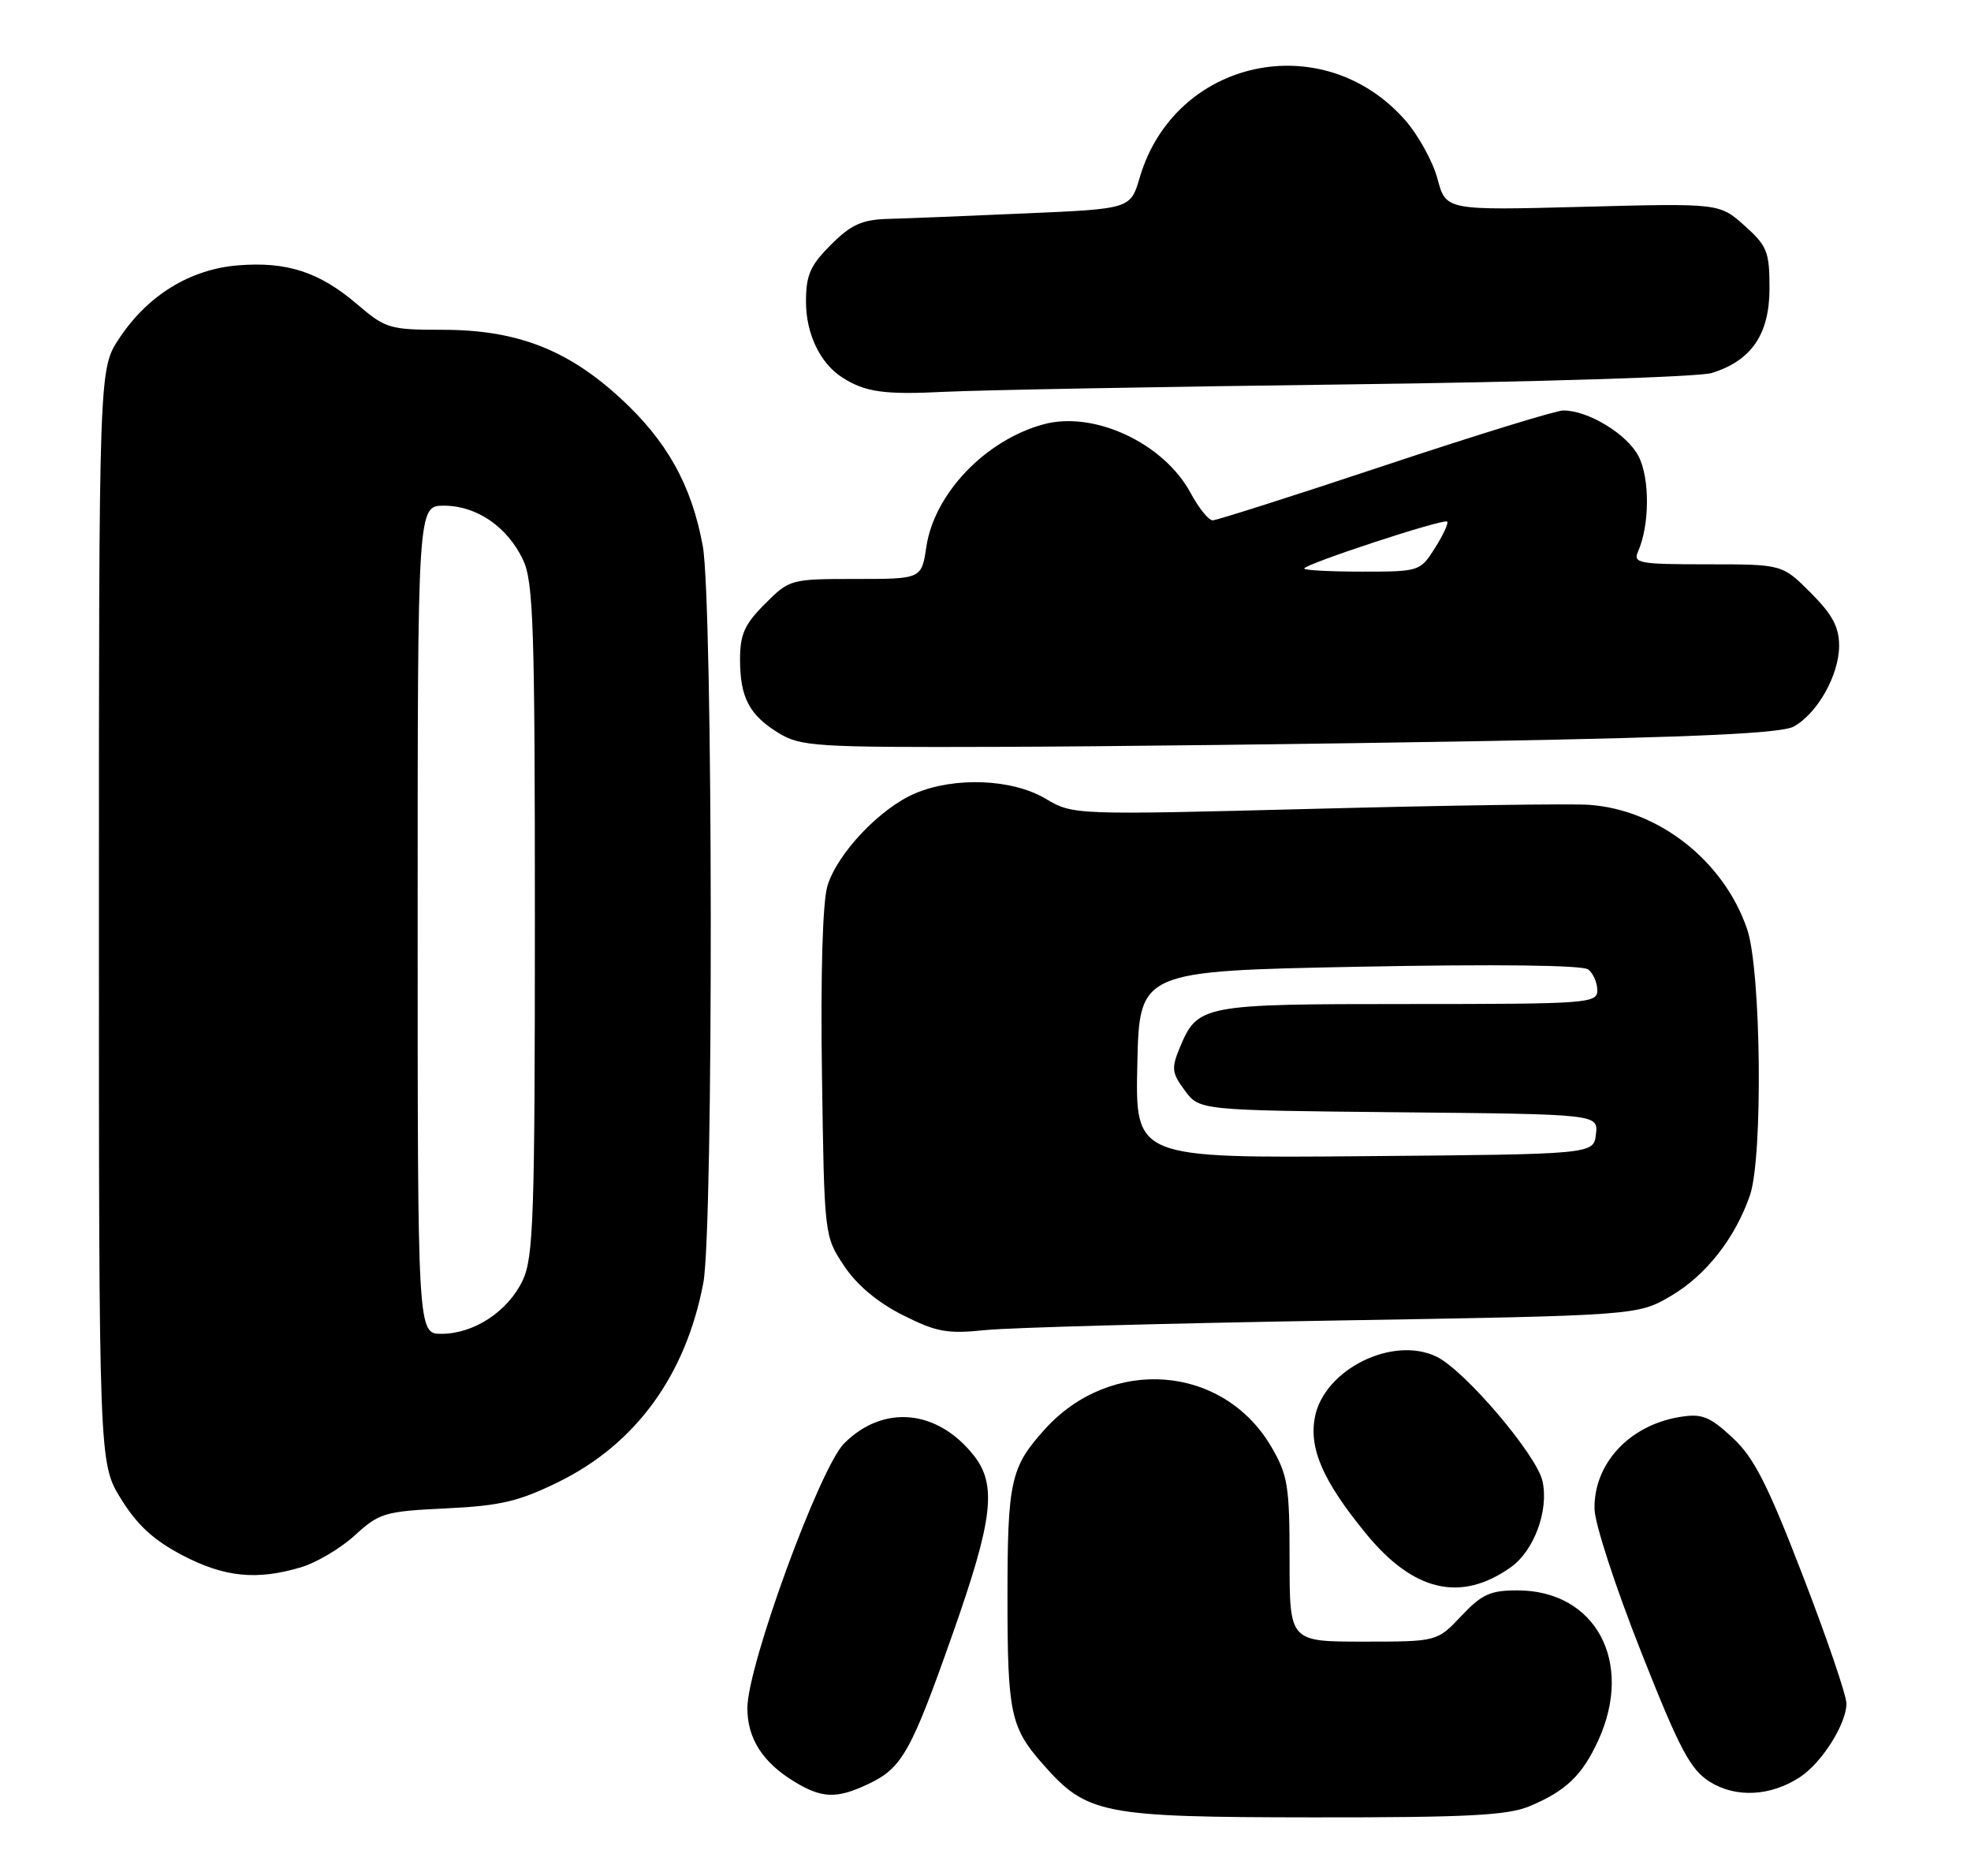 <?xml version="1.0" encoding="UTF-8" standalone="no"?>
<!DOCTYPE svg PUBLIC "-//W3C//DTD SVG 1.1//EN" "http://www.w3.org/Graphics/SVG/1.1/DTD/svg11.dtd" >
<svg xmlns="http://www.w3.org/2000/svg" xmlns:xlink="http://www.w3.org/1999/xlink" version="1.1" viewBox="0 0 269 256">
 <g >
 <path fill="currentColor"
d=" M 208.75 246.46 C 213.70 244.39 215.93 242.26 218.12 237.50 C 223.03 226.80 217.78 217.02 207.12 217.01 C 203.40 217.00 202.24 217.53 199.44 220.50 C 196.13 224.00 196.13 224.00 186.07 224.00 C 176.00 224.00 176.00 224.00 176.00 212.84 C 176.00 202.75 175.76 201.27 173.51 197.42 C 166.93 186.19 151.64 185.01 142.59 195.03 C 137.92 200.20 137.50 202.10 137.50 218.00 C 137.50 233.70 137.92 235.70 142.26 240.64 C 148.34 247.57 150.26 247.95 179.28 247.98 C 200.26 248.00 205.75 247.71 208.75 246.46 Z  M 118.54 243.41 C 123.12 241.24 124.34 239.06 130.04 222.88 C 135.52 207.33 136.08 202.64 132.91 198.61 C 127.94 192.30 120.55 191.60 115.21 196.95 C 111.88 200.28 102.00 227.29 102.00 233.07 C 102.00 237.20 104.07 240.46 108.37 243.08 C 112.18 245.41 114.20 245.48 118.54 243.41 Z  M 245.65 242.49 C 248.64 240.54 251.99 235.23 252.00 232.46 C 252.00 231.33 249.31 223.46 246.03 214.96 C 241.20 202.44 239.37 198.86 236.42 196.14 C 233.31 193.26 232.27 192.86 229.29 193.34 C 222.37 194.46 217.49 199.72 217.62 205.92 C 217.65 207.89 220.50 216.62 223.95 225.33 C 229.26 238.77 230.69 241.45 233.36 243.13 C 236.91 245.35 241.66 245.11 245.65 242.49 Z  M 206.18 213.86 C 209.37 211.60 211.40 206.11 210.52 202.11 C 209.74 198.53 199.91 186.98 196.06 185.12 C 190.06 182.21 180.68 186.88 179.45 193.40 C 178.64 197.71 180.58 202.11 186.40 209.23 C 192.89 217.17 199.35 218.69 206.18 213.86 Z  M 41.10 213.85 C 43.21 213.22 46.52 211.25 48.46 209.47 C 51.77 206.44 52.52 206.22 60.87 205.82 C 68.33 205.46 70.79 204.88 76.27 202.19 C 86.79 197.01 93.61 187.63 95.99 175.04 C 97.39 167.68 97.32 82.10 95.91 74.47 C 94.37 66.13 90.99 60.10 84.56 54.23 C 77.35 47.64 70.44 45.00 60.37 45.00 C 53.20 45.00 52.61 44.83 48.76 41.53 C 43.60 37.11 39.14 35.66 32.45 36.21 C 25.92 36.75 20.14 40.31 16.26 46.19 C 13.50 50.35 13.50 50.35 13.50 125.01 C 13.50 199.66 13.50 199.66 16.52 204.53 C 18.71 208.09 20.99 210.17 24.88 212.21 C 30.64 215.22 35.05 215.66 41.10 213.85 Z  M 182.00 180.19 C 223.50 179.50 223.50 179.50 228.08 176.81 C 232.84 174.01 236.82 168.93 238.83 163.10 C 240.63 157.88 240.36 132.41 238.45 126.79 C 235.27 117.48 226.41 110.50 216.90 109.82 C 214.48 109.64 197.64 109.89 179.49 110.36 C 146.47 111.21 146.47 111.21 142.66 108.96 C 138.12 106.28 130.32 105.97 124.91 108.25 C 120.12 110.27 114.23 116.49 112.92 120.91 C 112.27 123.12 111.98 132.96 112.18 146.58 C 112.50 168.61 112.50 168.66 115.18 172.70 C 116.93 175.33 119.73 177.69 123.18 179.43 C 127.82 181.77 129.27 182.03 134.50 181.49 C 137.80 181.15 159.18 180.57 182.00 180.19 Z  M 202.50 101.12 C 231.67 100.59 243.12 100.06 244.80 99.14 C 248.04 97.36 250.99 92.11 251.00 88.13 C 251.00 85.55 250.09 83.86 247.12 80.88 C 243.24 77.00 243.24 77.00 233.01 77.00 C 223.64 77.00 222.85 76.85 223.56 75.25 C 225.15 71.68 225.18 65.25 223.63 62.26 C 222.07 59.23 216.73 55.99 213.35 56.01 C 212.33 56.02 201.38 59.39 189.00 63.51 C 176.62 67.63 166.05 71.00 165.50 71.00 C 164.95 71.00 163.60 69.32 162.50 67.28 C 158.83 60.45 149.27 56.00 142.37 57.91 C 134.45 60.09 127.52 67.36 126.43 74.60 C 125.77 79.00 125.77 79.00 116.79 79.00 C 107.90 79.00 107.76 79.04 104.40 82.40 C 101.62 85.18 101.00 86.56 101.00 89.97 C 101.00 95.18 102.26 97.58 106.31 100.05 C 109.27 101.85 111.44 101.99 136.00 101.91 C 150.57 101.87 180.50 101.51 202.50 101.12 Z  M 184.00 52.45 C 209.57 52.13 231.90 51.43 233.60 50.90 C 239.04 49.22 241.50 45.61 241.50 39.34 C 241.50 34.34 241.19 33.56 238.08 30.78 C 234.66 27.73 234.66 27.73 216.00 28.22 C 197.34 28.71 197.34 28.71 196.19 24.41 C 195.56 22.05 193.57 18.44 191.78 16.40 C 180.57 3.64 160.32 8.01 155.55 24.22 C 154.29 28.50 154.29 28.50 139.89 29.12 C 131.98 29.47 123.54 29.81 121.15 29.87 C 117.63 29.98 116.15 30.65 113.40 33.40 C 110.57 36.23 110.00 37.53 110.00 41.18 C 110.00 45.54 111.93 49.57 114.94 51.50 C 118.09 53.52 120.68 53.88 129.00 53.46 C 133.68 53.23 158.43 52.77 184.00 52.45 Z  M 57.00 125.50 C 57.00 69.00 57.00 69.00 60.60 69.00 C 65.04 69.00 69.24 71.87 71.38 76.38 C 72.80 79.38 73.00 85.41 73.00 125.50 C 73.00 166.12 72.81 171.59 71.33 174.72 C 69.32 178.95 64.69 181.99 60.25 182.00 C 57.00 182.00 57.00 182.00 57.00 125.50 Z  M 155.22 145.26 C 155.50 132.50 155.50 132.50 185.50 131.91 C 204.09 131.55 215.98 131.69 216.75 132.28 C 217.44 132.81 218.00 134.09 218.00 135.12 C 218.00 136.91 216.77 137.00 192.22 137.00 C 163.94 137.00 163.45 137.10 160.99 143.02 C 159.85 145.77 159.94 146.44 161.71 148.81 C 163.71 151.50 163.71 151.50 190.92 151.77 C 218.13 152.03 218.13 152.03 217.81 154.77 C 217.50 157.50 217.50 157.50 186.22 157.76 C 154.94 158.03 154.94 158.03 155.22 145.26 Z  M 178.00 77.58 C 178.00 76.98 197.05 70.72 197.51 71.17 C 197.71 71.38 196.97 73.00 195.84 74.78 C 193.83 77.96 193.71 78.00 185.90 78.00 C 181.56 78.00 178.00 77.81 178.00 77.58 Z "/>
</g>
</svg>